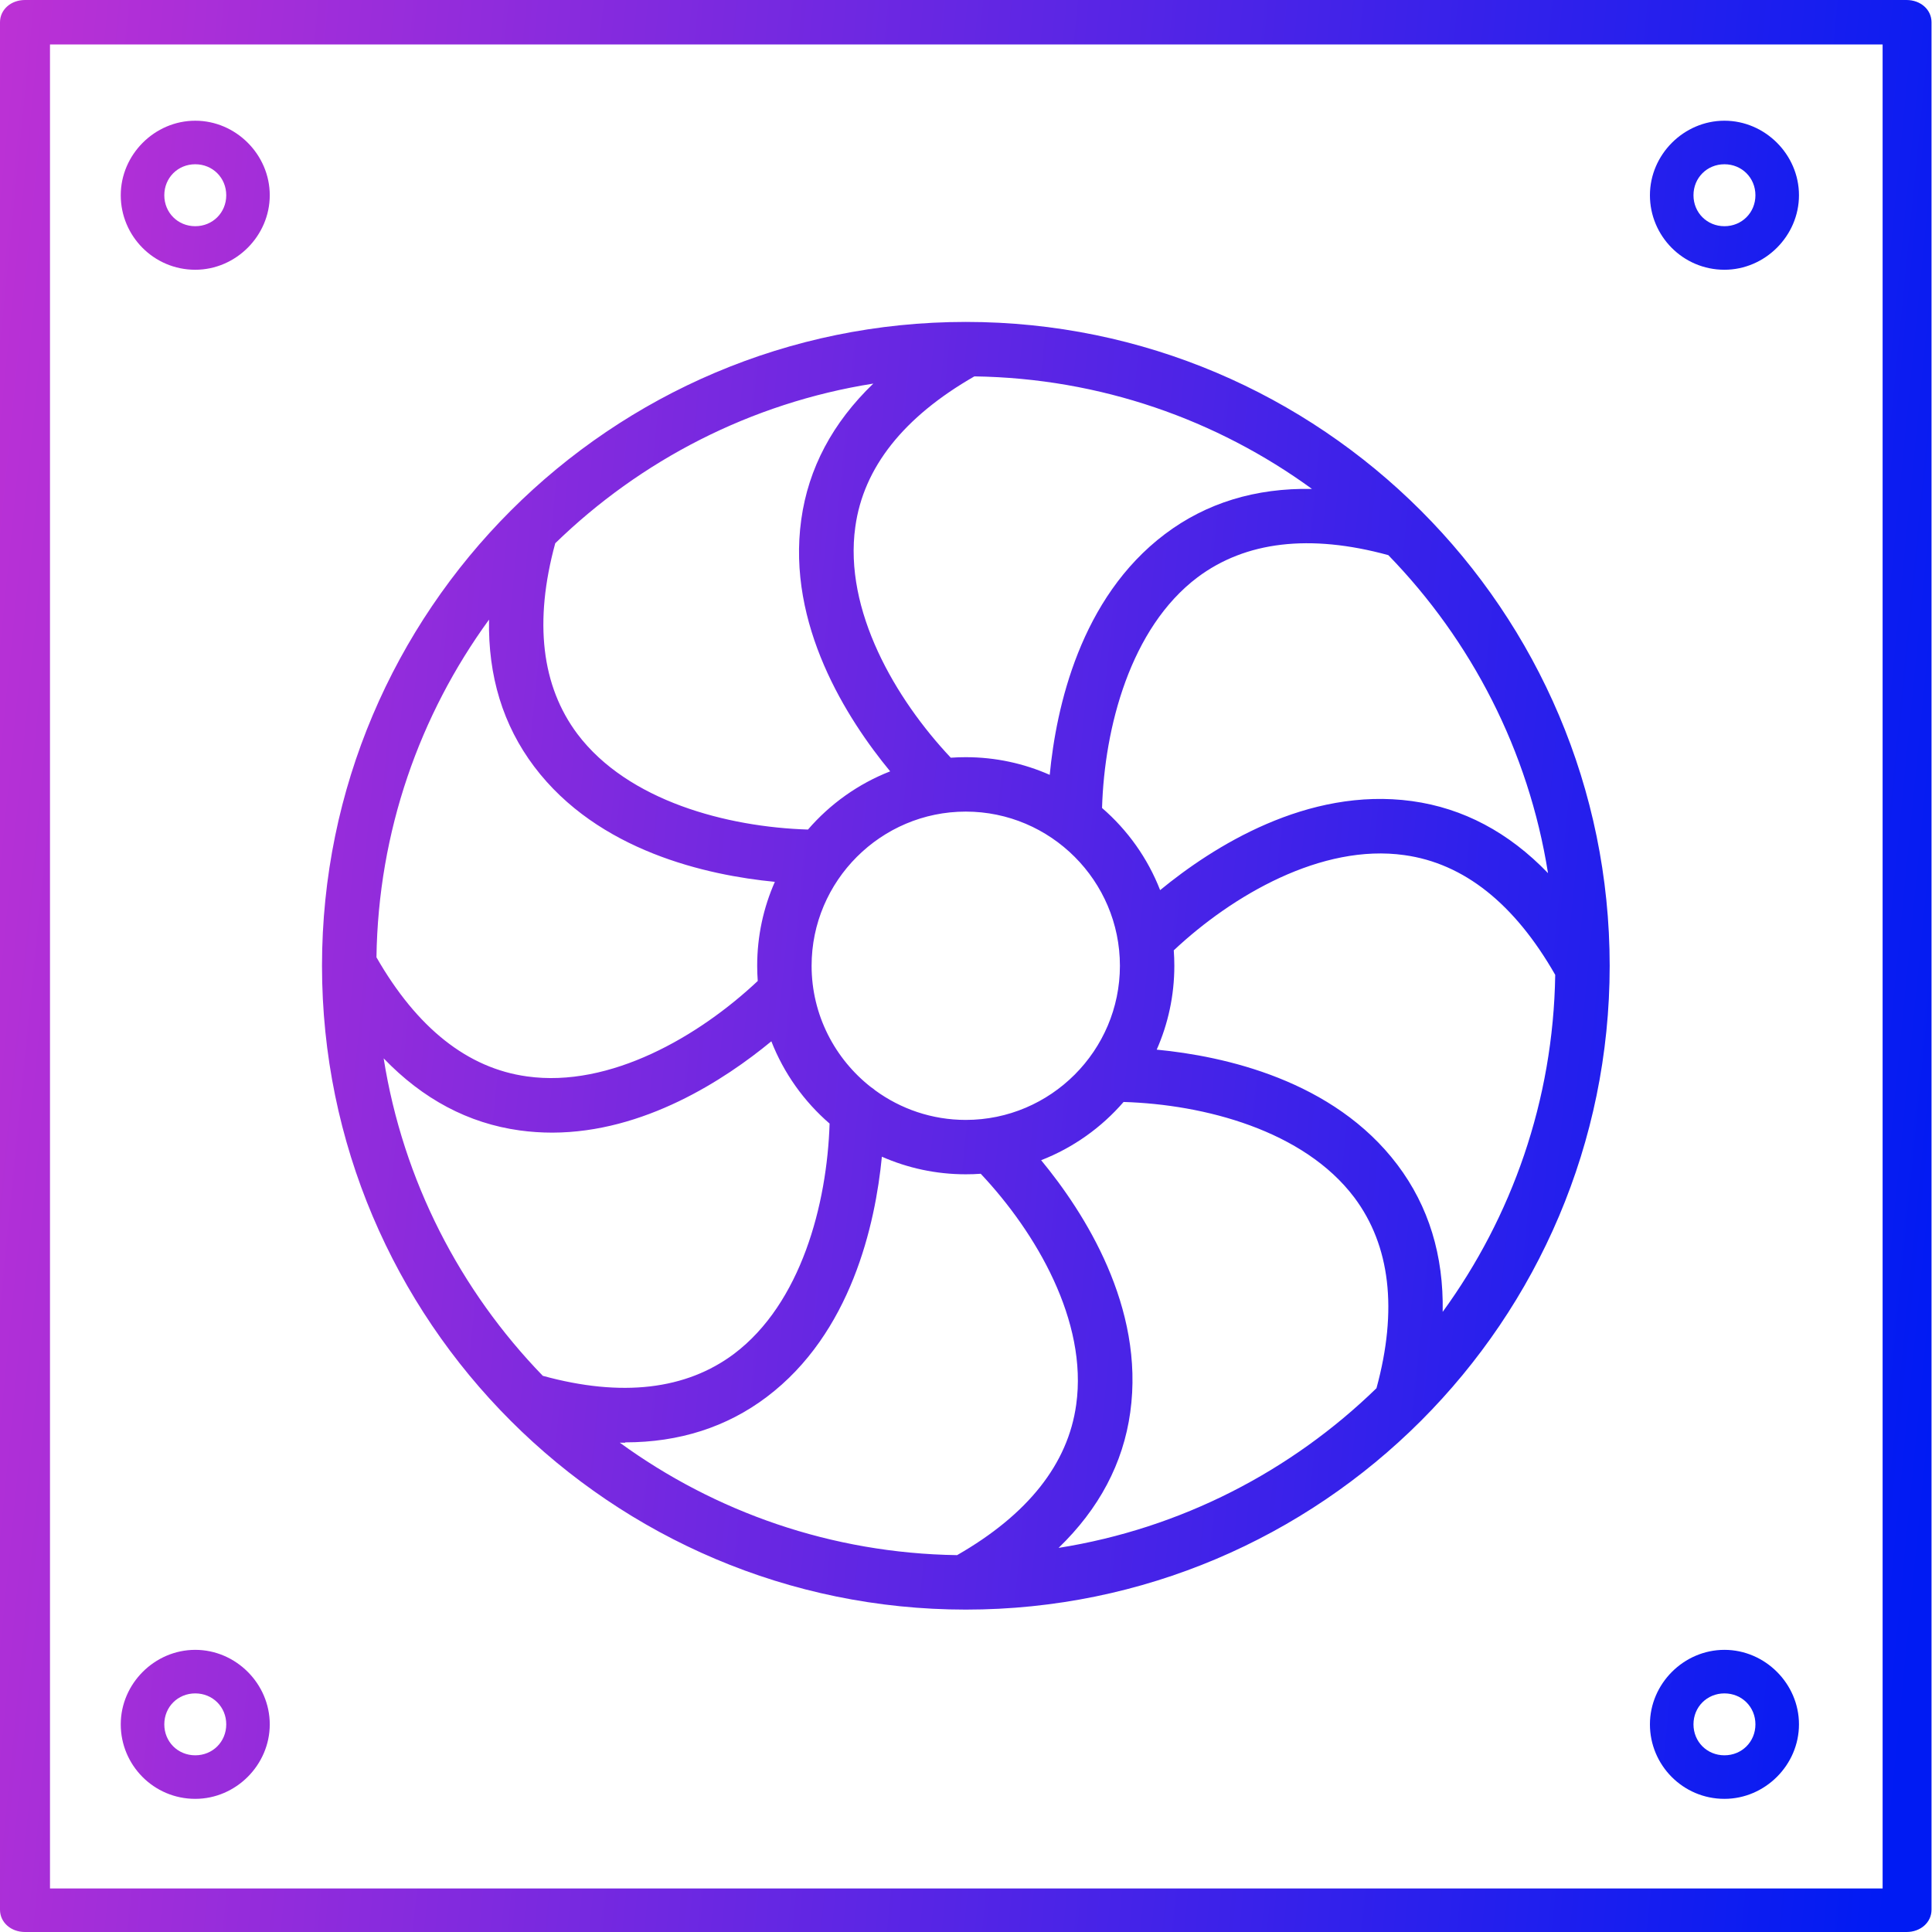 <svg width="48" height="48" viewBox="0 0 48 48" fill="none" xmlns="http://www.w3.org/2000/svg">
<path fill-rule="evenodd" clip-rule="evenodd" d="M0.621 48H47.367C47.718 48 47.988 47.76 47.988 47.447V0.553C47.988 0.24 47.718 0 47.367 0H0.621C0.27 0 0 0.24 0 0.553V47.447C0 47.76 0.27 48 0.621 48ZM46.773 46.919H1.242V1.105H46.773V46.919ZM4.851 6.702C3.817 6.702 3 5.86 3 4.851C3 3.841 3.841 2.999 4.851 2.999C5.861 2.999 6.702 3.841 6.702 4.851C6.702 5.86 5.861 6.702 4.851 6.702ZM4.851 4.081C4.418 4.081 4.082 4.418 4.082 4.851C4.082 5.283 4.418 5.62 4.851 5.62C5.284 5.62 5.621 5.283 5.621 4.851C5.621 4.418 5.284 4.081 4.851 4.081ZM42.843 6.702C41.81 6.702 40.992 5.86 40.992 4.851C40.992 3.841 41.834 2.999 42.843 2.999C43.853 2.999 44.695 3.841 44.695 4.851C44.695 5.86 43.853 6.702 42.843 6.702ZM42.843 4.081C42.411 4.081 42.074 4.418 42.074 4.851C42.074 5.283 42.411 5.62 42.843 5.62C43.276 5.62 43.613 5.283 43.613 4.851C43.613 4.418 43.276 4.081 42.843 4.081ZM3 42.841C3 43.851 3.817 44.692 4.851 44.692C5.861 44.692 6.702 43.851 6.702 42.841C6.702 41.831 5.861 40.99 4.851 40.99C3.841 40.99 3 41.831 3 42.841ZM4.082 42.841C4.082 42.408 4.418 42.072 4.851 42.072C5.284 42.072 5.621 42.408 5.621 42.841C5.621 43.274 5.284 43.61 4.851 43.61C4.418 43.61 4.082 43.274 4.082 42.841ZM42.843 44.692C41.81 44.692 40.992 43.851 40.992 42.841C40.992 41.831 41.834 40.99 42.843 40.99C43.853 40.99 44.695 41.831 44.695 42.841C44.695 43.851 43.853 44.692 42.843 44.692ZM42.843 42.072C42.411 42.072 42.074 42.408 42.074 42.841C42.074 43.274 42.411 43.61 42.843 43.61C43.276 43.61 43.613 43.274 43.613 42.841C43.613 42.408 43.276 42.072 42.843 42.072ZM23.994 29.175C23.253 29.175 22.548 29.019 21.91 28.738C21.747 30.415 21.149 33.124 19.048 34.708C18.057 35.456 16.876 35.835 15.534 35.835V35.844C15.489 35.844 15.444 35.843 15.399 35.843C17.76 37.561 20.652 38.591 23.779 38.637C25.537 37.629 26.535 36.371 26.738 34.898C27.029 32.825 25.741 30.621 24.366 29.162C24.244 29.171 24.119 29.175 23.994 29.175ZM20.164 23.994C20.164 25.218 20.745 26.312 21.644 27.014C21.68 27.036 21.714 27.062 21.745 27.09C22.377 27.551 23.155 27.824 23.994 27.824C26.103 27.824 27.824 26.102 27.824 23.994C27.824 21.885 26.103 20.164 23.994 20.164C21.886 20.164 20.164 21.885 20.164 23.994ZM18.237 33.636C19.903 32.38 20.548 29.918 20.611 27.915C19.976 27.366 19.475 26.666 19.164 25.871C18.002 26.829 15.999 28.136 13.722 28.14C13.452 28.14 13.182 28.122 12.911 28.085C11.636 27.909 10.506 27.308 9.532 26.295C10.014 29.335 11.435 32.066 13.486 34.182C15.443 34.719 17.044 34.529 18.237 33.636ZM9.353 23.784C10.361 25.542 11.618 26.54 13.092 26.743C15.156 27.034 17.366 25.746 18.826 24.372C18.817 24.247 18.812 24.121 18.812 23.994C18.812 23.253 18.969 22.547 19.251 21.909C17.574 21.747 14.859 21.151 13.272 19.046C12.497 18.018 12.123 16.795 12.15 15.394C10.429 17.758 9.397 20.654 9.353 23.784ZM13.713 28.14H13.722C13.719 28.14 13.716 28.14 13.713 28.14ZM25.867 28.825C26.94 30.125 28.445 32.473 28.081 35.087C27.905 36.358 27.306 37.485 26.3 38.457C29.345 37.974 32.08 36.549 34.198 34.49C34.73 32.539 34.539 30.943 33.648 29.752C32.39 28.083 29.92 27.439 27.915 27.378C27.365 28.014 26.663 28.515 25.867 28.825ZM22.116 19.164C21.322 19.474 20.622 19.975 20.074 20.61C18.069 20.548 15.602 19.903 14.345 18.235C13.454 17.045 13.262 15.448 13.795 13.497C15.913 11.438 18.651 10.012 21.697 9.53C20.685 10.504 20.084 11.634 19.907 12.909C19.543 15.519 21.043 17.863 22.116 19.164ZM23.622 18.825C22.247 17.366 20.959 15.162 21.25 13.089C21.453 11.616 22.45 10.359 24.208 9.351C27.337 9.396 30.232 10.427 32.595 12.147C31.192 12.121 29.97 12.495 28.943 13.269C26.838 14.857 26.241 17.574 26.08 19.251C25.442 18.969 24.736 18.812 23.994 18.812C23.869 18.812 23.745 18.816 23.622 18.825ZM29.754 14.342C30.945 13.451 32.541 13.259 34.492 13.792C36.551 15.91 37.977 18.647 38.46 21.693C37.486 20.681 36.356 20.079 35.08 19.903C32.475 19.546 30.126 21.044 28.823 22.115C28.514 21.321 28.014 20.622 27.38 20.074C27.439 18.075 28.083 15.601 29.754 14.342ZM29.162 23.611C29.171 23.738 29.176 23.865 29.176 23.994C29.176 24.735 29.02 25.44 28.738 26.078C30.414 26.239 33.132 26.835 34.72 28.941C35.495 29.969 35.869 31.191 35.843 32.593C37.56 30.234 38.591 27.344 38.639 24.22C37.629 22.452 36.369 21.449 34.891 21.245C32.838 20.955 30.623 22.239 29.162 23.611ZM8 23.994C8 32.817 15.173 39.99 23.996 39.99C32.819 39.99 39.992 32.817 39.992 23.994C39.992 15.171 32.819 7.998 23.996 7.998C15.173 7.998 8 15.171 8 23.994Z" fill="url(#paint0_linear_73_373)"/>
<defs>
<linearGradient id="paint0_linear_73_373" x1="-1.163" y1="-86.88" x2="59.544" y2="-80.874" gradientUnits="userSpaceOnUse">
<stop stop-color="#E035CF"/>
<stop offset="1" stop-color="#001BF3"/>
</linearGradient>
</defs>
</svg>
